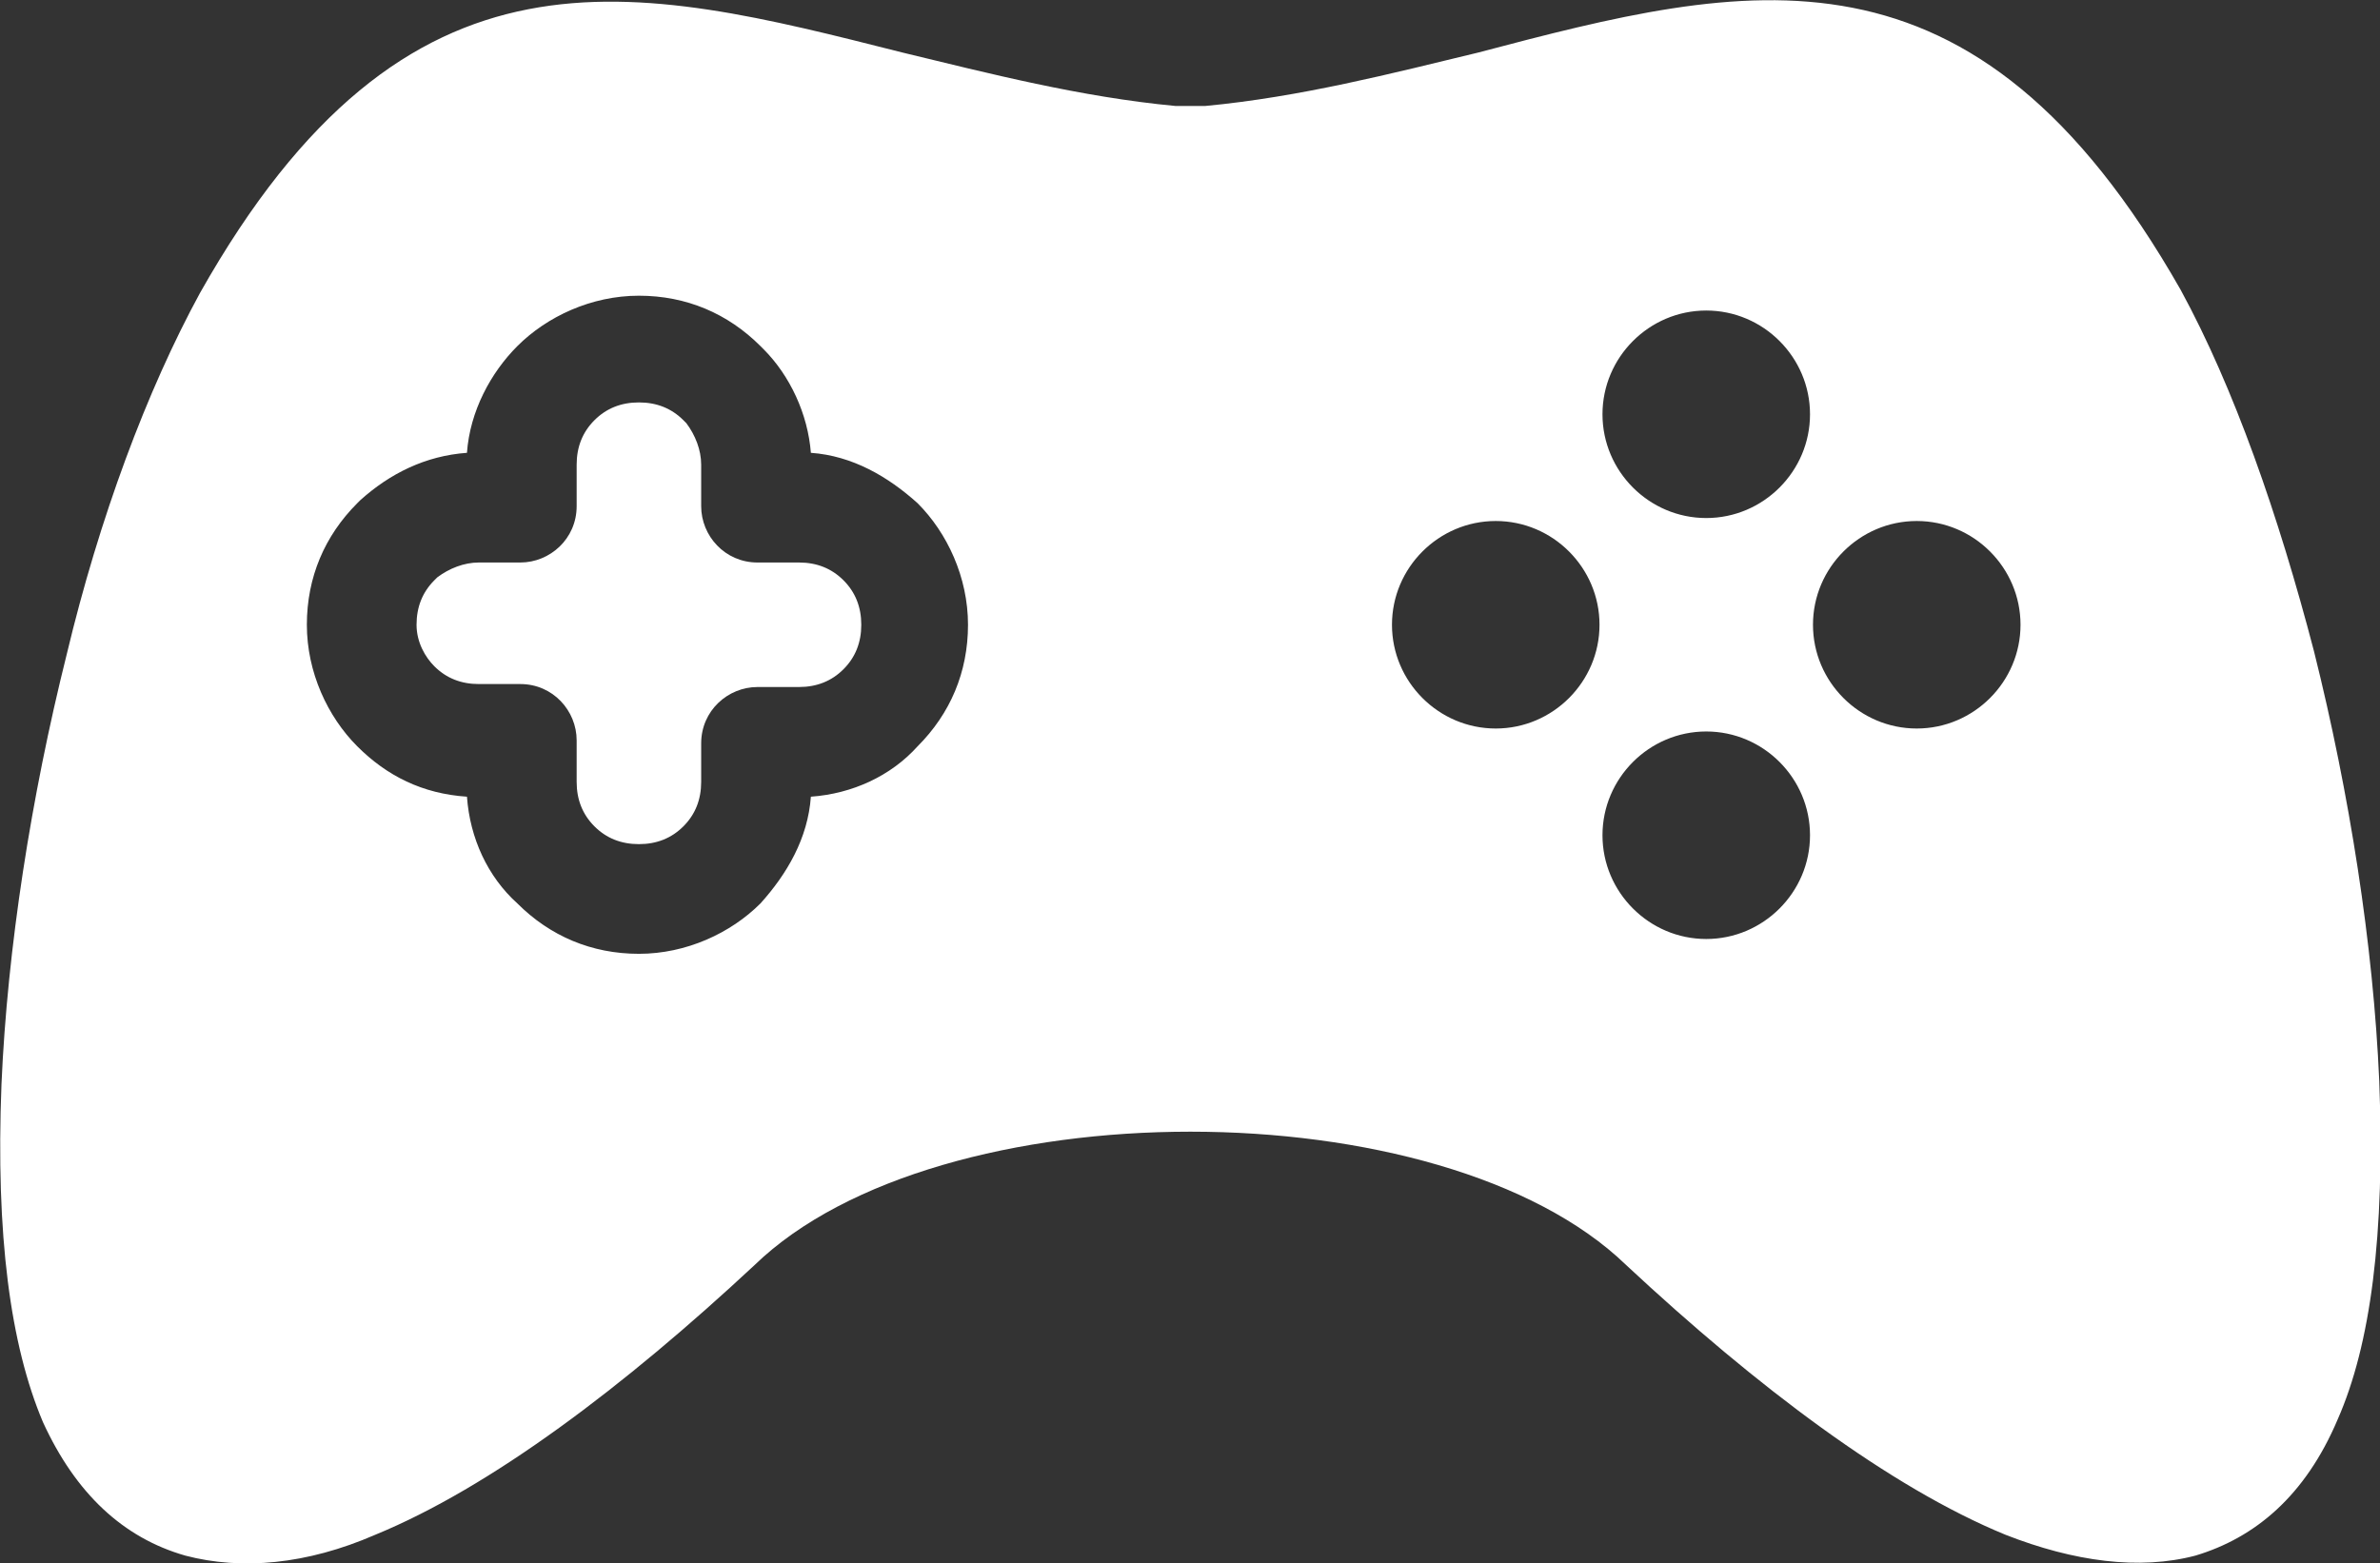 <svg xmlns="http://www.w3.org/2000/svg" xmlns:xlink="http://www.w3.org/1999/xlink" version="1.1" id="Layer_1" x="0px" y="0px" viewBox="0 0 321.1 210.9" style="enable-background:new 0 0 321.1 210.9;" xml:space="preserve" width="321.1"  height="210.9" >
<rect x="0" y="0" width="321.1" height="210.9" fill="#333333" stroke="none"/>
<style type="text/css">
	.st0{fill:#FFF;}
</style>
<g>
	<path class="st0" d="M107.8,75.9h-5.6c-4.4,0-7.6-3.6-7.6-7.6v-5.6c0-2-0.8-4-2-5.6c-0.4-0.4-0.4-0.4-0.4-0.4   c-1.6-1.6-3.6-2.4-6-2.4c-2.4,0-4.4,0.8-6,2.4c-1.6,1.6-2.4,3.6-2.4,6v5.6c0,4.4-3.6,7.6-7.6,7.6h-5.6c-2,0-4,0.8-5.6,2   c-0.4,0.4-0.4,0.4-0.4,0.4c-1.6,1.6-2.4,3.6-2.4,6c0,2.4,1.2,4.4,2.4,5.6c1.6,1.6,3.6,2.4,6,2.4h5.6c4.4,0,7.6,3.6,7.6,7.6v5.6   c0,2.4,0.8,4.4,2.4,6c1.6,1.6,3.6,2.4,6,2.4c2.4,0,4.4-0.8,6-2.4c1.6-1.6,2.4-3.6,2.4-6v-5.2c0-4.4,3.6-7.6,7.6-7.6h5.6   c2.4,0,4.4-0.8,6-2.4c1.6-1.6,2.4-3.6,2.4-6c0-2.4-0.8-4.4-2.4-6C112.2,76.7,110.2,75.9,107.8,75.9z"/>
	<path class="st0" d="M321,145.9c-0.8-18.4-4-38.8-8.8-58c-4.8-18.4-10.8-35.6-18-48.8c-28-49.2-58.4-41.6-94.8-32   c-11.6,2.8-24,6-36.8,7.2h-4c-12.8-1.2-25.2-4.4-36.8-7.2C85.4-2.1,55-10.1,27,39.5C19.8,52.7,13.4,69.9,9,88.3   c-4.8,19.2-8,39.6-8.8,58c-0.8,20.4,1.2,35.2,5.6,45.6c4.4,9.6,10.8,15.6,19.2,18c7.6,2,16.4,1.2,25.6-2.8   c15.6-6.4,33.6-20,51.2-36.4c12.4-12,35.6-18,58.8-18s46.4,6,58.8,18c17.6,16.4,35.6,30,51.2,36.4c9.2,3.6,18,4.8,25.6,2.8   c8-2.4,14.8-8,19.2-18.4C319.8,181.5,321.8,166.7,321,145.9z M123.8,100.7c-3.6,4-8.8,6.4-14.4,6.8c-0.4,5.6-3.2,10.4-6.8,14.4   c-4,4-10,6.8-16.4,6.8c-6.4,0-12-2.4-16.4-6.8c-4-3.6-6.4-8.8-6.8-14.4c-6-0.4-10.8-2.8-14.8-6.8s-6.8-10-6.8-16.4   c0-6.4,2.4-12,6.8-16.4l0.4-0.4c4-3.6,8.8-6,14.4-6.4c0.4-5.6,3.2-10.8,6.8-14.4c4-4,10-6.8,16.4-6.8c6.4,0,12,2.4,16.4,6.8   l0.4,0.4c3.6,3.6,6,8.8,6.4,14c5.6,0.4,10.4,3.2,14.4,6.8c4,4,6.8,10,6.8,16.4C130.6,90.7,128.2,96.3,123.8,100.7z M201.8,98.3   c-7.7,0-14-6.3-14-14c0-7.7,6.3-14,14-14s14,6.3,14,14C215.8,92,209.5,98.3,201.8,98.3z M230.2,126.7c-7.7,0-14-6.3-14-14   c0-7.7,6.3-14,14-14s14,6.3,14,14C244.2,120.4,237.9,126.7,230.2,126.7z M230.2,69.9c-7.7,0-14-6.3-14-14s6.3-14,14-14   s14,6.3,14,14S237.9,69.9,230.2,69.9z M258.6,98.3c-7.7,0-14-6.3-14-14c0-7.7,6.3-14,14-14c7.7,0,14,6.3,14,14   C272.6,92,266.3,98.3,258.6,98.3z"/>
</g>
</svg>